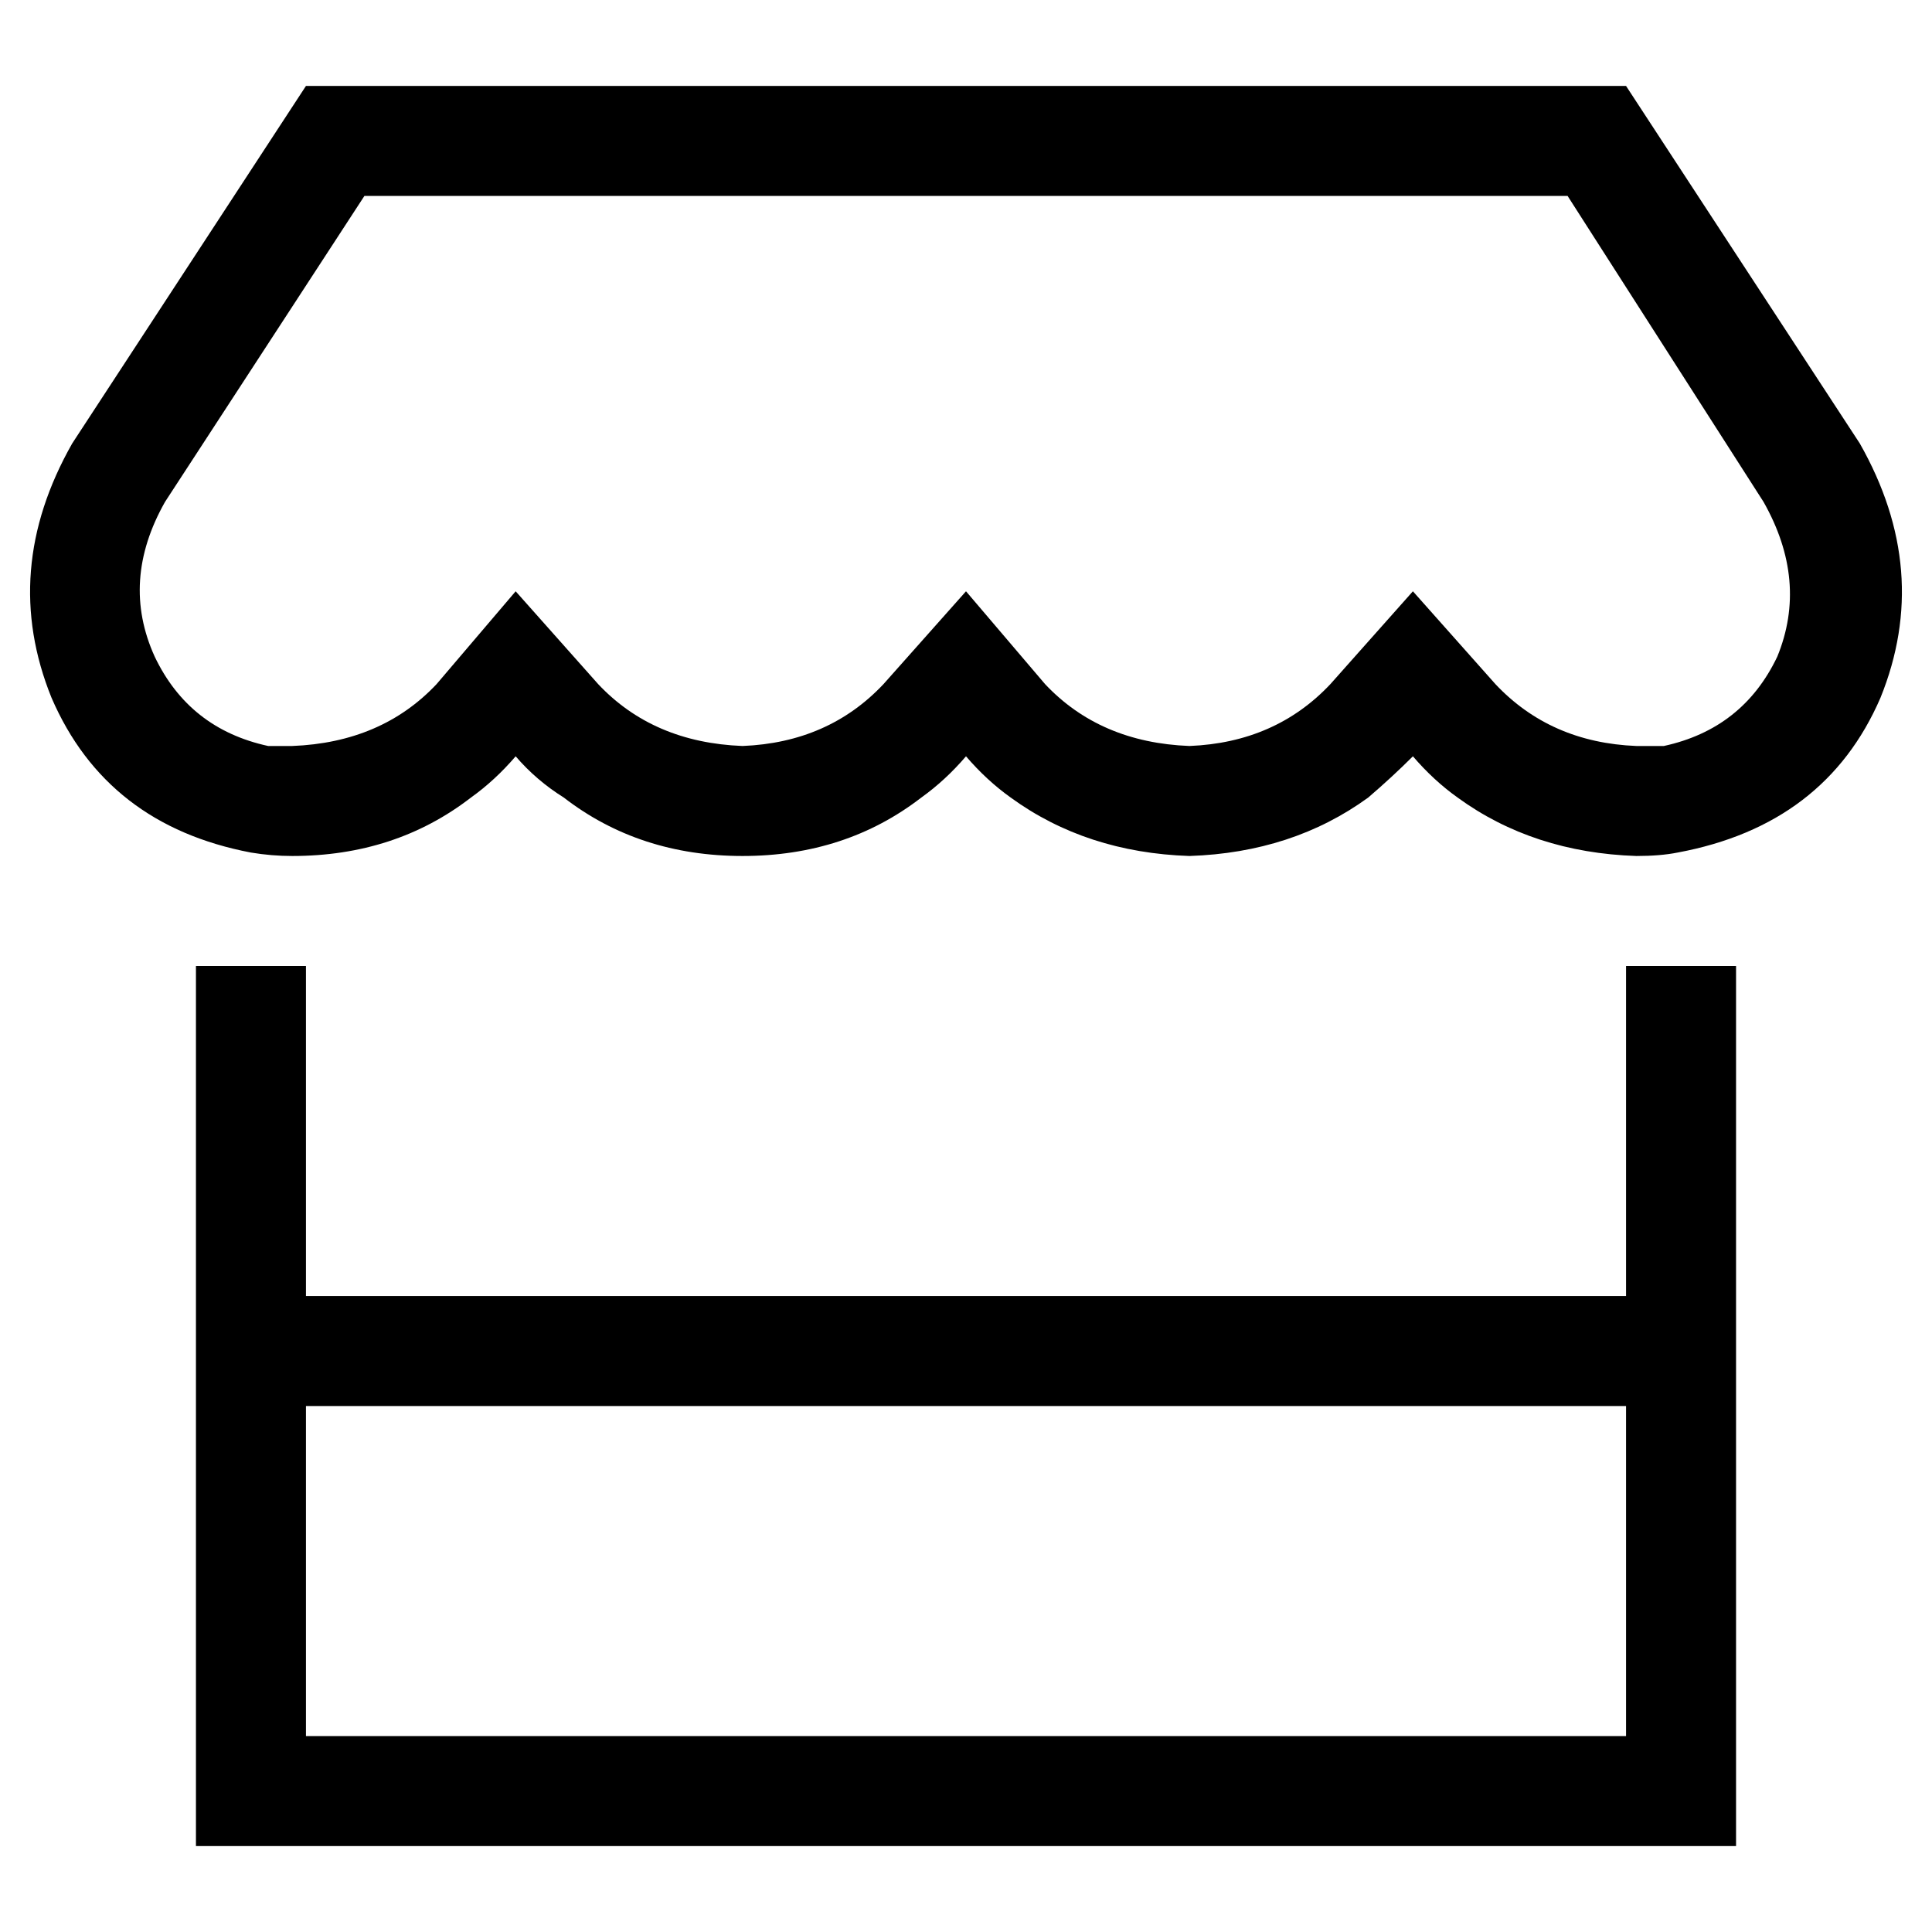 <svg xmlns="http://www.w3.org/2000/svg" viewBox="0 0 512 512">
  <path d="M 433.651 226.847 Q 406.32 225.936 386.278 211.359 Q 379.9 206.804 374.434 200.427 Q 368.968 205.893 362.591 211.359 Q 342.548 225.936 315.217 226.847 Q 287.886 225.936 267.843 211.359 Q 261.466 206.804 256 200.427 Q 250.534 206.804 244.157 211.359 Q 224.114 226.847 196.783 226.847 Q 169.452 226.847 149.409 211.359 Q 142.121 206.804 136.655 200.427 Q 131.189 206.804 124.811 211.359 Q 104.769 226.847 77.438 226.847 Q 71.972 226.847 66.505 225.936 Q 28.242 218.648 13.665 184.94 Q 0 151.231 19.132 117.523 L 81.082 22.776 L 81.082 22.776 L 430.918 22.776 L 430.918 22.776 L 492.868 117.523 L 492.868 117.523 Q 512 151.231 498.335 184.94 Q 483.758 218.648 444.584 225.936 Q 440.028 226.847 433.651 226.847 L 433.651 226.847 Z M 70.149 197.694 Q 74.705 197.694 77.438 197.694 Q 101.125 196.783 115.701 181.295 L 136.655 156.698 L 136.655 156.698 L 158.52 181.295 L 158.52 181.295 Q 173.096 196.783 196.783 197.694 Q 219.559 196.783 234.135 181.295 L 256 156.698 L 256 156.698 L 276.954 181.295 L 276.954 181.295 Q 291.53 196.783 315.217 197.694 Q 337.993 196.783 352.569 181.295 L 374.434 156.698 L 374.434 156.698 L 396.299 181.295 L 396.299 181.295 Q 410.875 196.783 433.651 197.694 Q 437.295 197.694 440.94 197.694 Q 461.893 193.139 471.004 174.007 Q 479.203 153.964 467.359 133.011 L 415.431 51.929 L 415.431 51.929 L 96.569 51.929 L 96.569 51.929 L 43.73 133.011 L 43.73 133.011 Q 31.886 153.964 40.996 174.007 Q 50.107 193.139 71.06 197.694 L 70.149 197.694 Z M 81.082 256 L 81.082 343.459 L 81.082 256 L 81.082 343.459 L 430.918 343.459 L 430.918 343.459 L 430.918 256 L 430.918 256 L 460.071 256 L 460.071 256 L 460.071 343.459 L 460.071 343.459 L 460.071 372.612 L 460.071 372.612 L 460.071 460.071 L 460.071 460.071 L 460.071 489.224 L 460.071 489.224 L 430.918 489.224 L 51.929 489.224 L 51.929 460.071 L 51.929 460.071 L 51.929 372.612 L 51.929 372.612 L 51.929 343.459 L 51.929 343.459 L 51.929 256 L 51.929 256 L 81.082 256 L 81.082 256 Z M 81.082 372.612 L 81.082 460.071 L 81.082 372.612 L 81.082 460.071 L 430.918 460.071 L 430.918 460.071 L 430.918 372.612 L 430.918 372.612 L 81.082 372.612 L 81.082 372.612 Z" />
</svg>